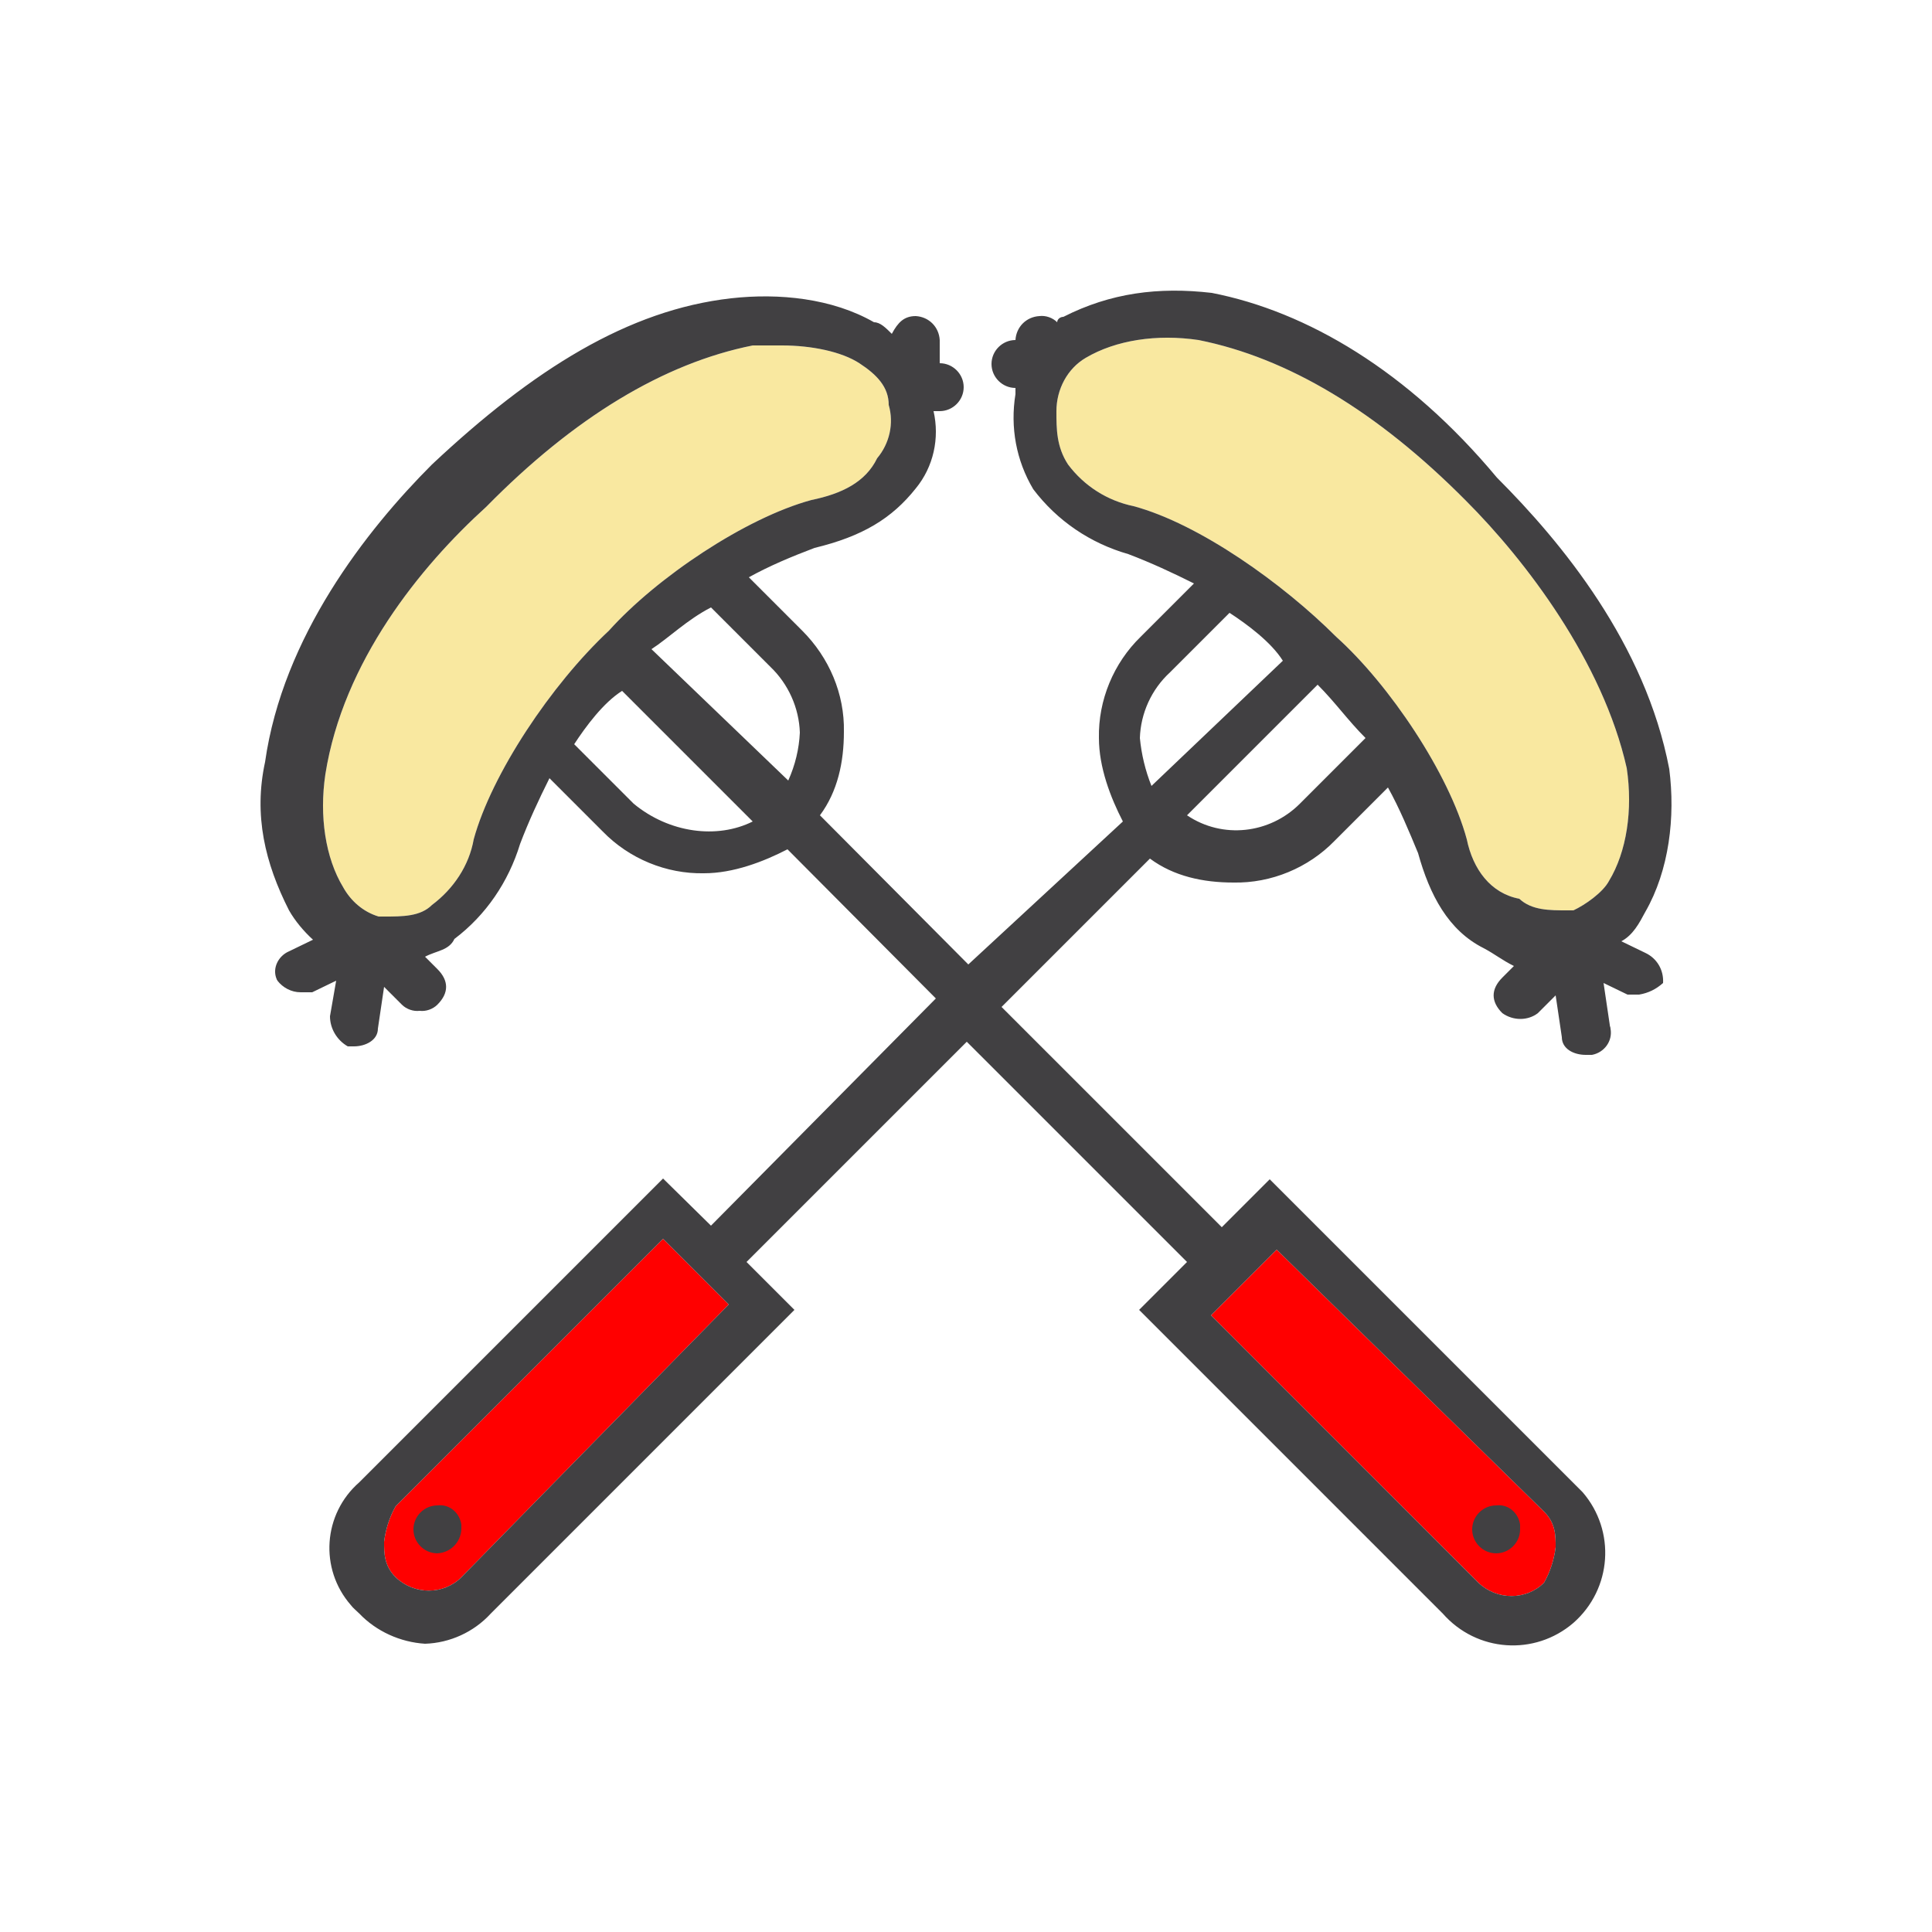<?xml version="1.0" encoding="utf-8"?>
<!-- Generator: Adobe Illustrator 21.1.0, SVG Export Plug-In . SVG Version: 6.00 Build 0)  -->
<svg version="1.1" id="Layer_1" xmlns="http://www.w3.org/2000/svg" xmlns:xlink="http://www.w3.org/1999/xlink" x="0px" y="0px"
	 viewBox="0 0 250 250" style="enable-background:new 0 0 250 250;" xml:space="preserve">
<style type="text/css">
	.st0{fill:#FF0000;}
	.st1{fill:#F9E8A0;}
	.st2{fill:#414042;}
</style>
<title>Casual Dining Bar &amp;amp; Grill</title>
<path class="st0" d="M59.7,204.1c-2.3,2.3-6.1,2.3-8.5,0c-1.5-1.5-1.5-3.1-1.5-4.6c0.2-1.6,0.7-3.2,1.5-4.6l34.6-34.6l8.5,8.5
	L59.7,204.1z"/>
<path class="st0" d="M199.8,195.6c1.5,1.5,1.5,3.1,1.5,4.6c-0.2,1.6-0.7,3.2-1.5,4.6c-2.3,2.3-6.1,2.3-8.5,0l-34.6-34.6l8.5-8.5
	L199.8,195.6z"/>
<path class="st1" d="M61.3,108.6c-0.6,3.4-2.6,6.4-5.4,8.5c-1.5,1.5-3.8,1.5-6.2,1.5H49c-2-0.6-3.6-2-4.6-3.8
	c-2.3-3.8-3.1-9.2-2.3-14.6c2.3-14.6,12.3-26.9,20.8-34.6C74.3,54,85.9,47,97.4,44.7h3.8c3.8,0,7.7,0.8,10,2.3l0,0
	c2.3,1.5,3.8,3.1,3.8,5.4c0.7,2.4,0.1,5-1.5,6.9c-1.5,3.1-4.6,4.6-8.5,5.4c-8.5,2.3-20,10-26.2,16.9
	C71.3,88.6,63.6,100.2,61.3,108.6L61.3,108.6z"/>
<path class="st1" d="M189.8,108.6c-2.3-8.5-10-20-16.9-26.2c-6.9-6.9-17.7-14.6-26.2-16.9c-3.4-0.7-6.4-2.6-8.5-5.4
	c-1.5-2.3-1.5-4.6-1.5-6.9c0-2.8,1.4-5.5,3.8-6.9c3.9-2.3,9.2-3.1,14.6-2.3c11.5,2.3,23.1,9.2,34.6,20.8
	c7.7,7.7,17.7,20.8,20.8,34.6c0.8,5.4,0,10.8-2.3,14.6c-0.8,1.5-3.1,3.1-4.6,3.8h-0.8c-2.3,0-4.6,0-6.2-1.5
	C192.9,115.6,190.6,112.5,189.8,108.6L189.8,108.6z"/>
<path class="st2" d="M212.9,123.3l-3.1-1.5c1.5-0.8,2.3-2.3,3.1-3.8l0,0c3.1-5.4,3.9-12.3,3.1-18.5c-3.1-16.2-13.9-29.3-22.3-37.7
	c-11.5-13.8-24.6-21.5-36.9-23.9c-6.9-0.8-13.1,0-19.2,3.1c-0.4,0-0.8,0.3-0.8,0.7c0,0,0,0,0,0c-0.6-0.6-1.5-0.9-2.3-0.8
	c-1.7,0.1-3,1.4-3.1,3.1c-1.7,0-3.1,1.4-3.1,3.1c0,1.7,1.4,3.1,3.1,3.1v0.8c-0.7,4.3,0.1,8.6,2.3,12.3c3.1,4.1,7.4,7,12.3,8.4
	c2.9,1.1,5.7,2.4,8.5,3.8l-6.9,6.9c-3.5,3.4-5.5,8.2-5.4,13.1c0,3.8,1.5,7.7,3.1,10.8l-20,18.5l-19.2-19.3c2.3-3.1,3.1-6.9,3.1-10.8
	c0.1-4.9-1.9-9.6-5.4-13.1l-6.9-6.9c2.7-1.5,5.6-2.7,8.5-3.8c6.2-1.5,10-3.8,13.1-7.7c2.3-2.8,3.1-6.5,2.3-10h0.8
	c1.7,0,3.1-1.4,3.1-3.1c0-1.7-1.4-3.1-3.1-3.1v-3c-0.1-1.7-1.4-3-3.1-3.1c-1.5,0-2.3,0.8-3.1,2.3c-0.8-0.8-1.5-1.5-2.3-1.5
	c-5.4-3.1-12.3-3.8-18.5-3.1C81.3,40.1,69,47.8,55.9,60.1c-8.5,8.5-19.3,22.3-21.6,38.5c-1.5,6.9,0,13.1,3.1,19.2
	c0.8,1.4,1.9,2.7,3.1,3.8l-3.1,1.5c-1.4,0.6-2.2,2.2-1.6,3.6c0,0.1,0.1,0.1,0.1,0.2c0.7,0.9,1.8,1.5,3,1.5h1.5l3.1-1.5l-0.8,4.6
	c0,1.6,0.9,3.1,2.3,3.9h0.8c1.5,0,3.1-0.8,3.1-2.3l0.8-5.4l2.3,2.3c0.6,0.6,1.5,0.9,2.3,0.8c0.8,0.1,1.7-0.2,2.3-0.8
	c1.5-1.5,1.5-3.1,0-4.6l-1.6-1.6c1.5-0.8,3.1-0.8,3.8-2.3c4.1-3.1,7-7.4,8.5-12.3c1.1-2.9,2.4-5.7,3.8-8.5l6.9,6.9
	c3.4,3.5,8.2,5.5,13.1,5.4c3.8,0,7.7-1.5,10.8-3.1l19.2,19.3L92,158.6l-6.2-6.1l-39.3,39.3c-4.7,4.1-5.2,11.2-1.1,15.9
	c0.3,0.4,0.7,0.7,1.1,1.1c2.2,2.3,5.3,3.7,8.5,3.9c3.2-0.1,6.3-1.5,8.5-3.9l39.3-39.3l-6.2-6.2l28.5-28.5l28.5,28.5l-6.2,6.2
	l39.3,39.3c4.4,5,11.9,5.5,16.9,1.2c5-4.4,5.5-11.9,1.2-16.9c-0.4-0.4-0.8-0.8-1.2-1.2l-39.3-39.3l-6.2,6.2l-28.5-28.5l19.2-19.2
	c3.1,2.3,6.9,3.1,10.8,3.1c4.9,0.1,9.7-1.9,13.1-5.4l6.9-6.9c1.5,2.7,2.7,5.6,3.9,8.5c1.5,5.4,3.9,10,8.5,12.3
	c1.5,0.8,2.3,1.5,3.9,2.3l-1.5,1.5c-1.5,1.5-1.5,3.1,0,4.6c1.4,1,3.3,1,4.6,0l2.3-2.3l0.8,5.4c0,1.5,1.5,2.3,3.1,2.3h0.8
	c1.6-0.3,2.7-1.8,2.4-3.4c0-0.2-0.1-0.3-0.1-0.5l-0.8-5.4l3.1,1.5h1.5c1.2-0.2,2.2-0.7,3.1-1.5C215.3,125.5,214.4,124,212.9,123.3
	L212.9,123.3z M99.7,86.3c2.3,2.2,3.7,5.3,3.8,8.5c-0.1,2.1-0.6,4.2-1.5,6.2L84.3,84c2.3-1.5,4.6-3.8,7.7-5.4L99.7,86.3z
	 M61.3,108.6c-0.6,3.4-2.6,6.4-5.4,8.5c-1.5,1.5-3.8,1.5-6.2,1.5H49c-2-0.6-3.6-2-4.6-3.8c-2.3-3.8-3.1-9.2-2.3-14.6
	c2.3-14.6,12.3-26.9,20.8-34.6C74.3,54,85.9,47,97.4,44.7h3.8c3.8,0,7.7,0.8,10,2.3l0,0c2.3,1.5,3.8,3.1,3.8,5.4
	c0.7,2.4,0.1,5-1.5,6.9c-1.5,3.1-4.6,4.6-8.5,5.4c-8.5,2.3-20,10-26.2,16.9C71.3,88.6,63.6,100.2,61.3,108.6L61.3,108.6z M82,104
	l-7.7-7.7c1.5-2.3,3.8-5.4,6.2-6.9l16.9,16.9C92.8,108.6,86.6,107.8,82,104z M59.7,204.1c-2.3,2.3-6.1,2.3-8.5,0
	c-1.5-1.5-1.5-3.1-1.5-4.6c0.2-1.6,0.7-3.2,1.5-4.6l34.6-34.6l8.5,8.5L59.7,204.1z M199.8,195.6c1.5,1.5,1.5,3.1,1.5,4.6
	c-0.2,1.6-0.7,3.2-1.5,4.6c-2.3,2.3-6.1,2.3-8.5,0l-34.6-34.6l8.5-8.5L199.8,195.6z M147.5,95.5c0.1-3.2,1.5-6.3,3.9-8.5l7.7-7.7
	c2.3,1.5,5.4,3.8,6.9,6.2L149,101.7C148.2,99.7,147.7,97.6,147.5,95.5L147.5,95.5z M168.2,104c-3.9,3.9-10,4.6-14.6,1.5l16.9-16.9
	c2.3,2.3,3.9,4.6,6.2,6.9L168.2,104z M189.8,108.6c-2.3-8.5-10-20-16.9-26.2c-6.9-6.9-17.7-14.6-26.2-16.9c-3.4-0.7-6.4-2.6-8.5-5.4
	c-1.5-2.3-1.5-4.6-1.5-6.9c0-2.8,1.4-5.5,3.8-6.9c3.9-2.3,9.2-3.1,14.6-2.3c11.5,2.3,23.1,9.2,34.6,20.8
	c7.7,7.7,17.7,20.8,20.8,34.6c0.8,5.4,0,10.8-2.3,14.6c-0.8,1.5-3.1,3.1-4.6,3.8h-0.8c-2.3,0-4.6,0-6.2-1.5
	C192.9,115.6,190.6,112.5,189.8,108.6L189.8,108.6z"/>
<path class="st2" d="M59.7,197.9c-0.1,1.7-1.4,3-3.1,3.1c-1.7,0-3.1-1.4-3.1-3.1s1.4-3.1,3.1-3.1c1.6-0.2,2.9,1,3.1,2.5
	C59.7,197.6,59.7,197.7,59.7,197.9L59.7,197.9z"/>
<path class="st2" d="M196.7,197.9c0,1.7-1.4,3.1-3.1,3.1c-1.7,0-3.1-1.4-3.1-3.1s1.4-3.1,3.1-3.1c1.6-0.2,2.9,1,3.1,2.5
	C196.7,197.5,196.7,197.7,196.7,197.9z"/>
</svg>
